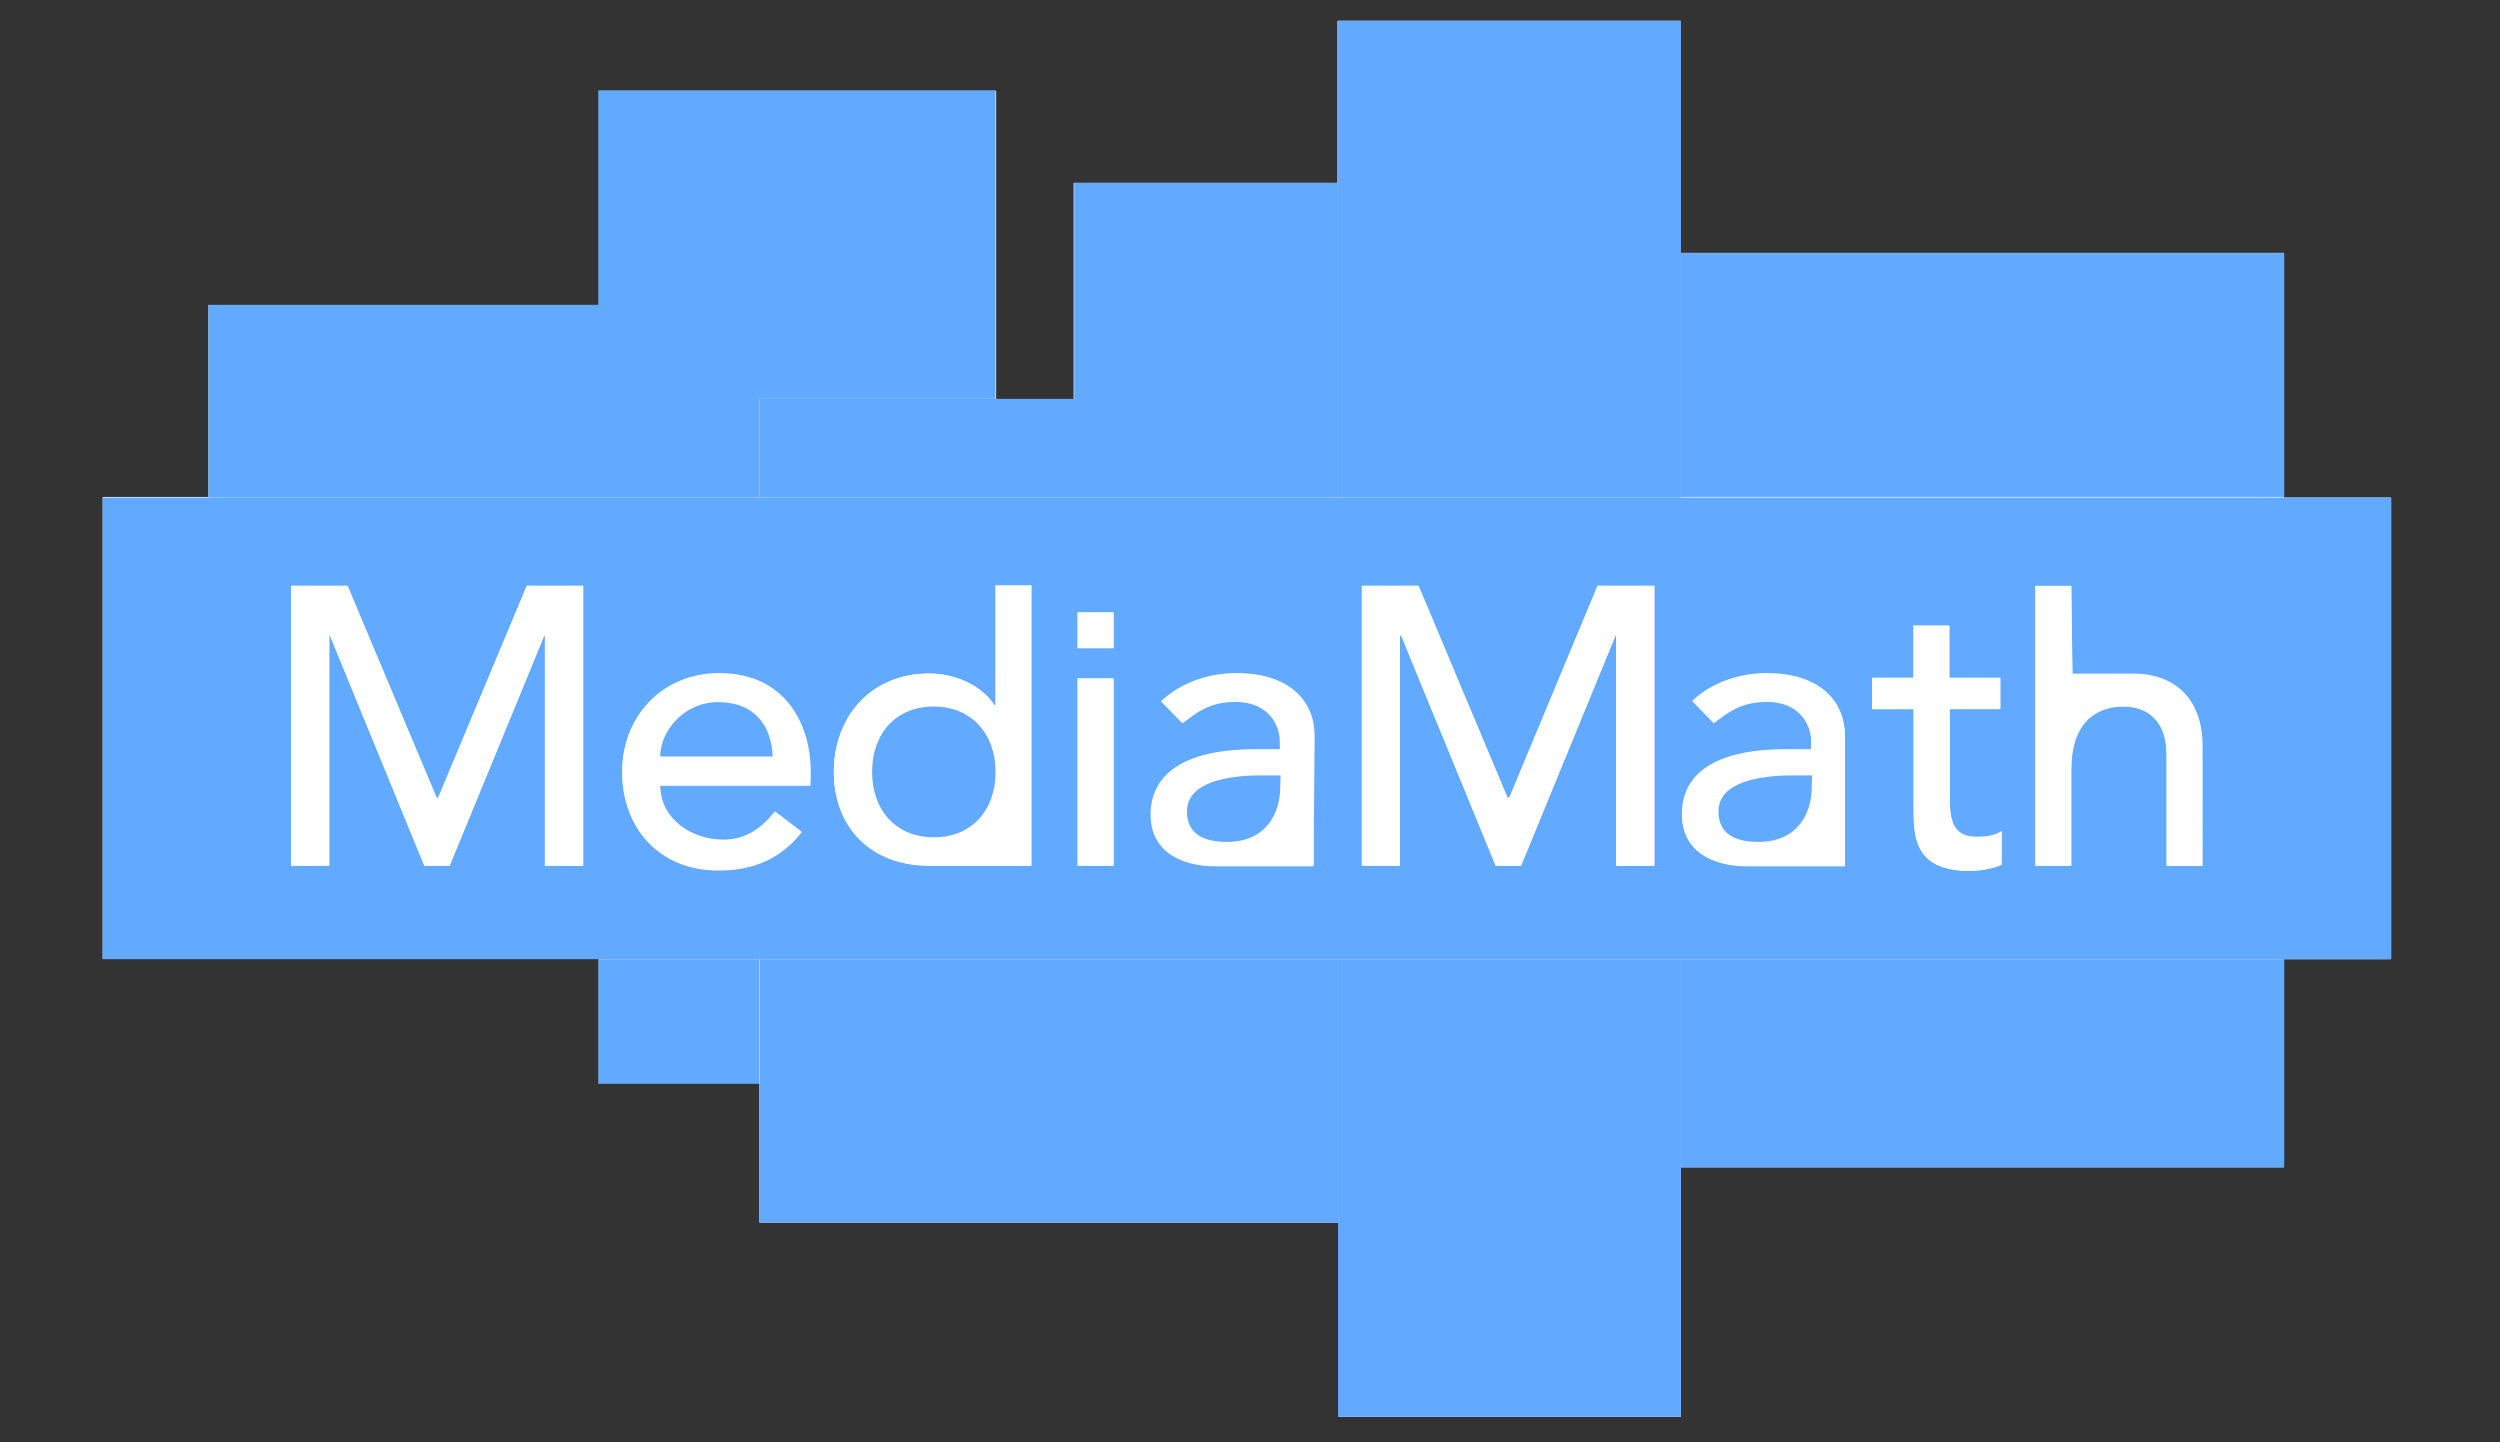 <?xml version="1.0" encoding="utf-8"?>
<!-- Generator: Adobe Illustrator 23.1.1, SVG Export Plug-In . SVG Version: 6.00 Build 0)  -->
<svg version="1.1" id="Слой_1" xmlns="http://www.w3.org/2000/svg" xmlns:xlink="http://www.w3.org/1999/xlink" x="0px" y="0px"
	 width="130px" height="75px" viewBox="0 0 130 75" style="enable-background:new 0 0 130 75;" xml:space="preserve">
<rect x="0" y="0" width="130" height="75" fill="#333333" stroke="none"/>
<style type="text/css">
	.st0{fill:#FFFFFF;}
	.st1{fill:#62AAFF;}
</style>
<g>
	<path class="st0" d="M124.32,49.88h-1.83h-3.73v3.73v7.09H91.14h-3.73v3.73v9.24H69.61v-6.37v-3.73h-3.73H39.49v-3.51v-3.73h-3.73
		h-4.62v-2.74v-3.73h-3.73H5.34V25.84h1.77h3.73v-3.7v-6.28h16.58h3.73v-3.74V4.72H51.8v16.04h0.34h3.35h0.34V9.51h9.99h3.73V5.78
		v-4.7h17.82v8.36v3.71h3.73h27.66v8.99v3.73h3.73h1.83L124.32,49.88L124.32,49.88z"/>
	<g>
		<rect x="10.84" y="15.85" class="st1" width="20.31" height="10.02"/>
		<rect x="55.86" y="9.51" class="st1" width="13.72" height="11.24"/>
		<rect x="31.11" y="49.88" class="st1" width="8.36" height="6.47"/>
		<polygon class="st1" points="39.49,25.87 39.49,20.74 51.77,20.74 51.77,4.7 31.11,4.7 31.11,15.85 31.11,25.87 		"/>
		<polygon class="st1" points="39.49,49.88 39.49,56.35 39.49,63.57 69.58,63.57 69.58,49.88 		"/>
		<polygon class="st1" points="39.49,25.87 69.58,25.87 69.58,20.74 55.86,20.74 51.77,20.74 39.49,20.74 		"/>
		<rect x="87.41" y="13.16" class="st1" width="31.37" height="12.68"/>
		<rect x="87.41" y="49.88" class="st1" width="31.37" height="10.82"/>
		<polygon class="st1" points="69.58,25.87 87.41,25.87 87.41,13.16 87.41,1.08 69.58,1.08 69.58,9.51 69.58,20.74 		"/>
		<polygon class="st1" points="69.58,49.88 69.58,63.57 69.58,73.67 87.41,73.67 87.41,60.7 87.41,49.88 		"/>
		<path class="st1" d="M87.41,25.87H69.61H39.49h-8.35H10.84h-5.5v24.01h25.81h8.36h30.1h17.81h31.37h5.56V25.87h-5.56H87.41z
			 M30.32,45.02h-1.96V33.04H28.3l-4.92,11.98h-1.3l-4.92-11.98h-0.03v11.98h-1.99V30.46h2.93l4.64,11.02h0.09l4.6-11.02h2.93v14.56
			H30.32z M42.14,40.83h-7.81c0,1.71,1.58,2.83,3.29,2.83c1.14,0,1.96-0.56,2.68-1.47l1.39,1.06c-1.03,1.33-2.46,1.99-4.32,1.99
			c-3.09,0-5.01-2.24-5.01-5.12c0-2.91,2.11-5.12,5.04-5.12c3.43,0,4.76,2.65,4.76,5.14L42.14,40.83L42.14,40.83z M53.63,45.02
			h-1.86h-0.06c0,0-2.08,0-3.4,0c-3.02,0-4.95-1.99-4.95-4.87c0-2.91,1.96-5.12,4.95-5.12c1.39,0,2.74,0.63,3.4,1.64h0.06v-6.22
			h1.86V45.02L53.63,45.02z M57.89,45.02h-1.86v-9.74h1.86V45.02z M57.89,33.7h-1.86v-1.86h1.86V33.7z M68.32,43.25
			c0,0.69,0,1.77,0,1.77h-1.55h-0.11c0,0-1.93,0-3.4,0c-1.8,0-3.38-0.78-3.38-2.68c0-2.51,2.4-3.38,5.36-3.38h1.36v-0.41
			c0-1-0.74-2.08-2.3-2.08c-1.43,0-2.08,0.6-2.77,1.11l-1.11-1.14c1.03-0.99,2.51-1.44,3.87-1.44c2.88,0,4.07,1.55,4.07,3.24
			L68.32,43.25L68.32,43.25L68.32,43.25z M86.03,45.02h-1.99V33.04h-0.03L79.1,45.02h-1.3l-4.93-11.98H72.8v11.98h-1.99V30.46h2.94
			l4.64,11.02h0.09l4.6-11.02h2.94V45.02L86.03,45.02z M95.93,43.25c0,0.69,0,1.77,0,1.77h-1.55h-0.11c0,0-1.93,0-3.43,0
			c-1.8,0-3.38-0.78-3.38-2.68c0-2.51,2.4-3.38,5.36-3.38h1.36v-0.41c0-1-0.74-2.08-2.3-2.08c-1.43,0-2.08,0.6-2.77,1.11l-1.11-1.14
			C89.03,35.46,90.5,35,91.86,35c2.88,0,4.07,1.55,4.07,3.24V43.25L95.93,43.25z M104.07,44.95c-0.44,0.25-1.3,0.33-1.66,0.33
			c-2.87,0-2.91-1.74-2.91-3.32v-5.09h-2.15v-1.63h2.15v-2.72h1.86v2.72h2.65v1.61h-2.62v4.42c0,1.1,0,2.24,1.39,2.24
			c0.44,0,0.96-0.06,1.3-0.3L104.07,44.95L104.07,44.95z M114.52,45.02h-1.86v-5.78c0-1.83-1.06-2.51-2.24-2.51
			c-1.55,0-2.72,0.99-2.72,3.24v5.04h-1.86V30.48h1.86l0.06,4.57c0,0,1.71,0,3.21,0c1.89,0,3.54,1.14,3.54,3.73L114.52,45.02
			L114.52,45.02z"/>
		<g>
			<path class="st1" d="M37.35,36.5c-1.83,0-3.02,1.55-3.02,2.83h5.86C40.13,37.73,39.23,36.5,37.35,36.5z"/>
			<path class="st1" d="M41.29,40.42h-8.03v-1.1c0-1.89,1.66-3.91,4.1-3.91c2.3,0,3.84,1.52,3.88,3.88L41.29,40.42z M35.88,38.27
				h2.94c-0.41-0.69-1.14-0.69-1.47-0.69C36.72,37.6,36.19,37.87,35.88,38.27z"/>
		</g>
		<g>
			<path class="st1" d="M61.71,42.19c0,1.11,0.81,1.58,2.08,1.58c2.08,0,2.77-1.52,2.77-2.83v-0.63h-0.99
				C63.86,40.34,61.71,40.64,61.71,42.19z"/>
			<path class="st1" d="M63.8,44.87c-2.33,0-3.18-1.39-3.18-2.68c0-1.11,0.66-2.96,4.98-2.96h2.08v1.69
				C67.67,42.91,66.47,44.87,63.8,44.87z M65.47,41.41c-1.58,0.03-2.68,0.33-2.68,0.78c0,0.19,0,0.5,1,0.5
				C64.99,42.72,65.36,42.03,65.47,41.41z"/>
		</g>
		<g>
			<path class="st1" d="M48.56,36.76c-1.99,0-3.21,1.43-3.21,3.4c0,1.99,1.22,3.4,3.21,3.4c1.96,0,3.21-1.43,3.21-3.4
				C51.77,38.16,50.55,36.76,48.56,36.76z"/>
			<path class="st1" d="M48.56,44.62c-2.52,0-4.29-1.86-4.29-4.46c0-2.65,1.77-4.48,4.29-4.48c2.52,0,4.29,1.86,4.29,4.48
				C52.87,42.78,51.08,44.62,48.56,44.62z M48.56,37.84c-1.58,0-2.11,1.21-2.11,2.3c0,1.11,0.56,2.3,2.11,2.3
				c1.58,0,2.11-1.21,2.11-2.3C50.67,39.03,50.14,37.84,48.56,37.84z"/>
		</g>
		<g>
			<path class="st1" d="M89.34,42.19c0,1.11,0.81,1.58,2.08,1.58c2.08,0,2.77-1.52,2.77-2.83v-0.63h-0.99
				C91.47,40.34,89.34,40.64,89.34,42.19z"/>
			<path class="st1" d="M91.44,44.87c-2.33,0-3.18-1.39-3.18-2.68c0-1.11,0.66-2.96,4.98-2.96h2.08v1.69
				C95.3,42.91,94.11,44.87,91.44,44.87z M93.1,41.41c-1.58,0.03-2.68,0.33-2.68,0.78c0,0.19,0,0.5,1,0.5
				C92.6,42.72,92.97,42.03,93.1,41.41z"/>
		</g>
		<polygon class="st0" points="22.78,41.48 22.69,41.48 18.07,30.46 15.13,30.46 15.13,45.02 17.11,45.02 17.11,33.04 17.15,33.04 
			22.06,45.02 23.38,45.02 28.31,33.04 28.33,33.04 28.33,45.02 30.32,45.02 30.32,30.46 27.39,30.46 		"/>
		<path class="st0" d="M37.39,35.03c-2.91,0-5.04,2.21-5.04,5.12c0,2.91,1.93,5.12,5.01,5.12c1.88,0,3.29-0.66,4.32-1.99l-1.39-1.06
			c-0.7,0.88-1.55,1.47-2.68,1.47c-1.71,0-3.29-1.14-3.29-2.83h7.81V40.2C42.14,37.65,40.82,35.03,37.39,35.03z M34.33,39.34
			c0-1.3,1.21-2.83,3.02-2.83c1.88,0,2.77,1.22,2.83,2.83H34.33z"/>
		<path class="st0" d="M51.77,36.66h-0.06c-0.66-1-1.99-1.64-3.4-1.64c-2.99,0-4.95,2.21-4.95,5.12c0,2.88,1.93,4.87,4.95,4.87
			c1.3,0,3.4,0,3.4,0h0.06h1.86V30.44h-1.86V36.66L51.77,36.66z M48.56,43.54c-1.99,0-3.21-1.43-3.21-3.4c0-1.99,1.22-3.4,3.21-3.4
			c1.96,0,3.21,1.43,3.21,3.4C51.77,42.11,50.55,43.54,48.56,43.54z"/>
		<rect x="56.05" y="35.28" class="st0" width="1.86" height="9.74"/>
		<path class="st0" d="M64.24,35.03c-1.36,0-2.83,0.47-3.87,1.44l1.11,1.14c0.69-0.52,1.36-1.11,2.77-1.11c1.58,0,2.3,1.06,2.3,2.08
			v0.41h-1.36c-2.96,0-5.36,0.88-5.36,3.38c0,1.88,1.55,2.68,3.38,2.68c1.47,0,3.4,0,3.4,0h0.11h1.55c0,0,0-1.1,0-1.77v-4.98
			C68.32,36.6,67.13,35.03,64.24,35.03z M66.57,40.95c0,1.3-0.7,2.83-2.77,2.83c-1.28,0-2.08-0.47-2.08-1.58
			c0-1.55,2.15-1.88,3.88-1.88h0.99L66.57,40.95L66.57,40.95z"/>
		<path class="st0" d="M91.88,35.03c-1.36,0-2.83,0.47-3.87,1.44l1.11,1.14c0.69-0.52,1.36-1.11,2.77-1.11c1.58,0,2.3,1.06,2.3,2.08
			v0.41h-1.36c-2.96,0-5.36,0.88-5.36,3.38c0,1.88,1.55,2.68,3.38,2.68c1.47,0,3.43,0,3.43,0h0.11h1.55c0,0,0-1.1,0-1.77v-4.98
			C95.93,36.6,94.77,35.03,91.88,35.03z M94.21,40.95c0,1.3-0.7,2.83-2.77,2.83c-1.28,0-2.08-0.47-2.08-1.58
			c0-1.55,2.15-1.88,3.88-1.88h0.99L94.21,40.95L94.21,40.95z"/>
		<polygon class="st0" points="78.49,41.48 78.39,41.48 73.77,30.46 70.83,30.46 70.83,45.02 72.79,45.02 72.79,33.04 72.85,33.04 
			77.77,45.02 79.08,45.02 84.01,33.04 84.05,33.04 84.05,45.02 86.03,45.02 86.03,30.46 83.07,30.46 		"/>
		<path class="st0" d="M101.37,41.3v-4.42h2.65v-1.61h-2.65v-2.72H99.5v2.72h-2.13v1.61h2.15v5.09c0,1.55,0.06,3.32,2.91,3.32
			c0.38,0,1.22-0.09,1.66-0.33v-1.69c-0.38,0.22-0.89,0.3-1.3,0.3C101.37,43.54,101.37,42.38,101.37,41.3z"/>
		<path class="st0" d="M110.98,35.03c-1.49,0-3.21,0-3.21,0l-0.06-4.57h-1.86v14.56h1.86v-5.04c0-2.27,1.17-3.24,2.72-3.24
			c1.17,0,2.24,0.69,2.24,2.51v5.78h1.86v-6.28C114.52,36.16,112.89,35.03,110.98,35.03z"/>
		<rect x="56.05" y="31.85" class="st0" width="1.86" height="1.86"/>
	</g>
</g>
</svg>
